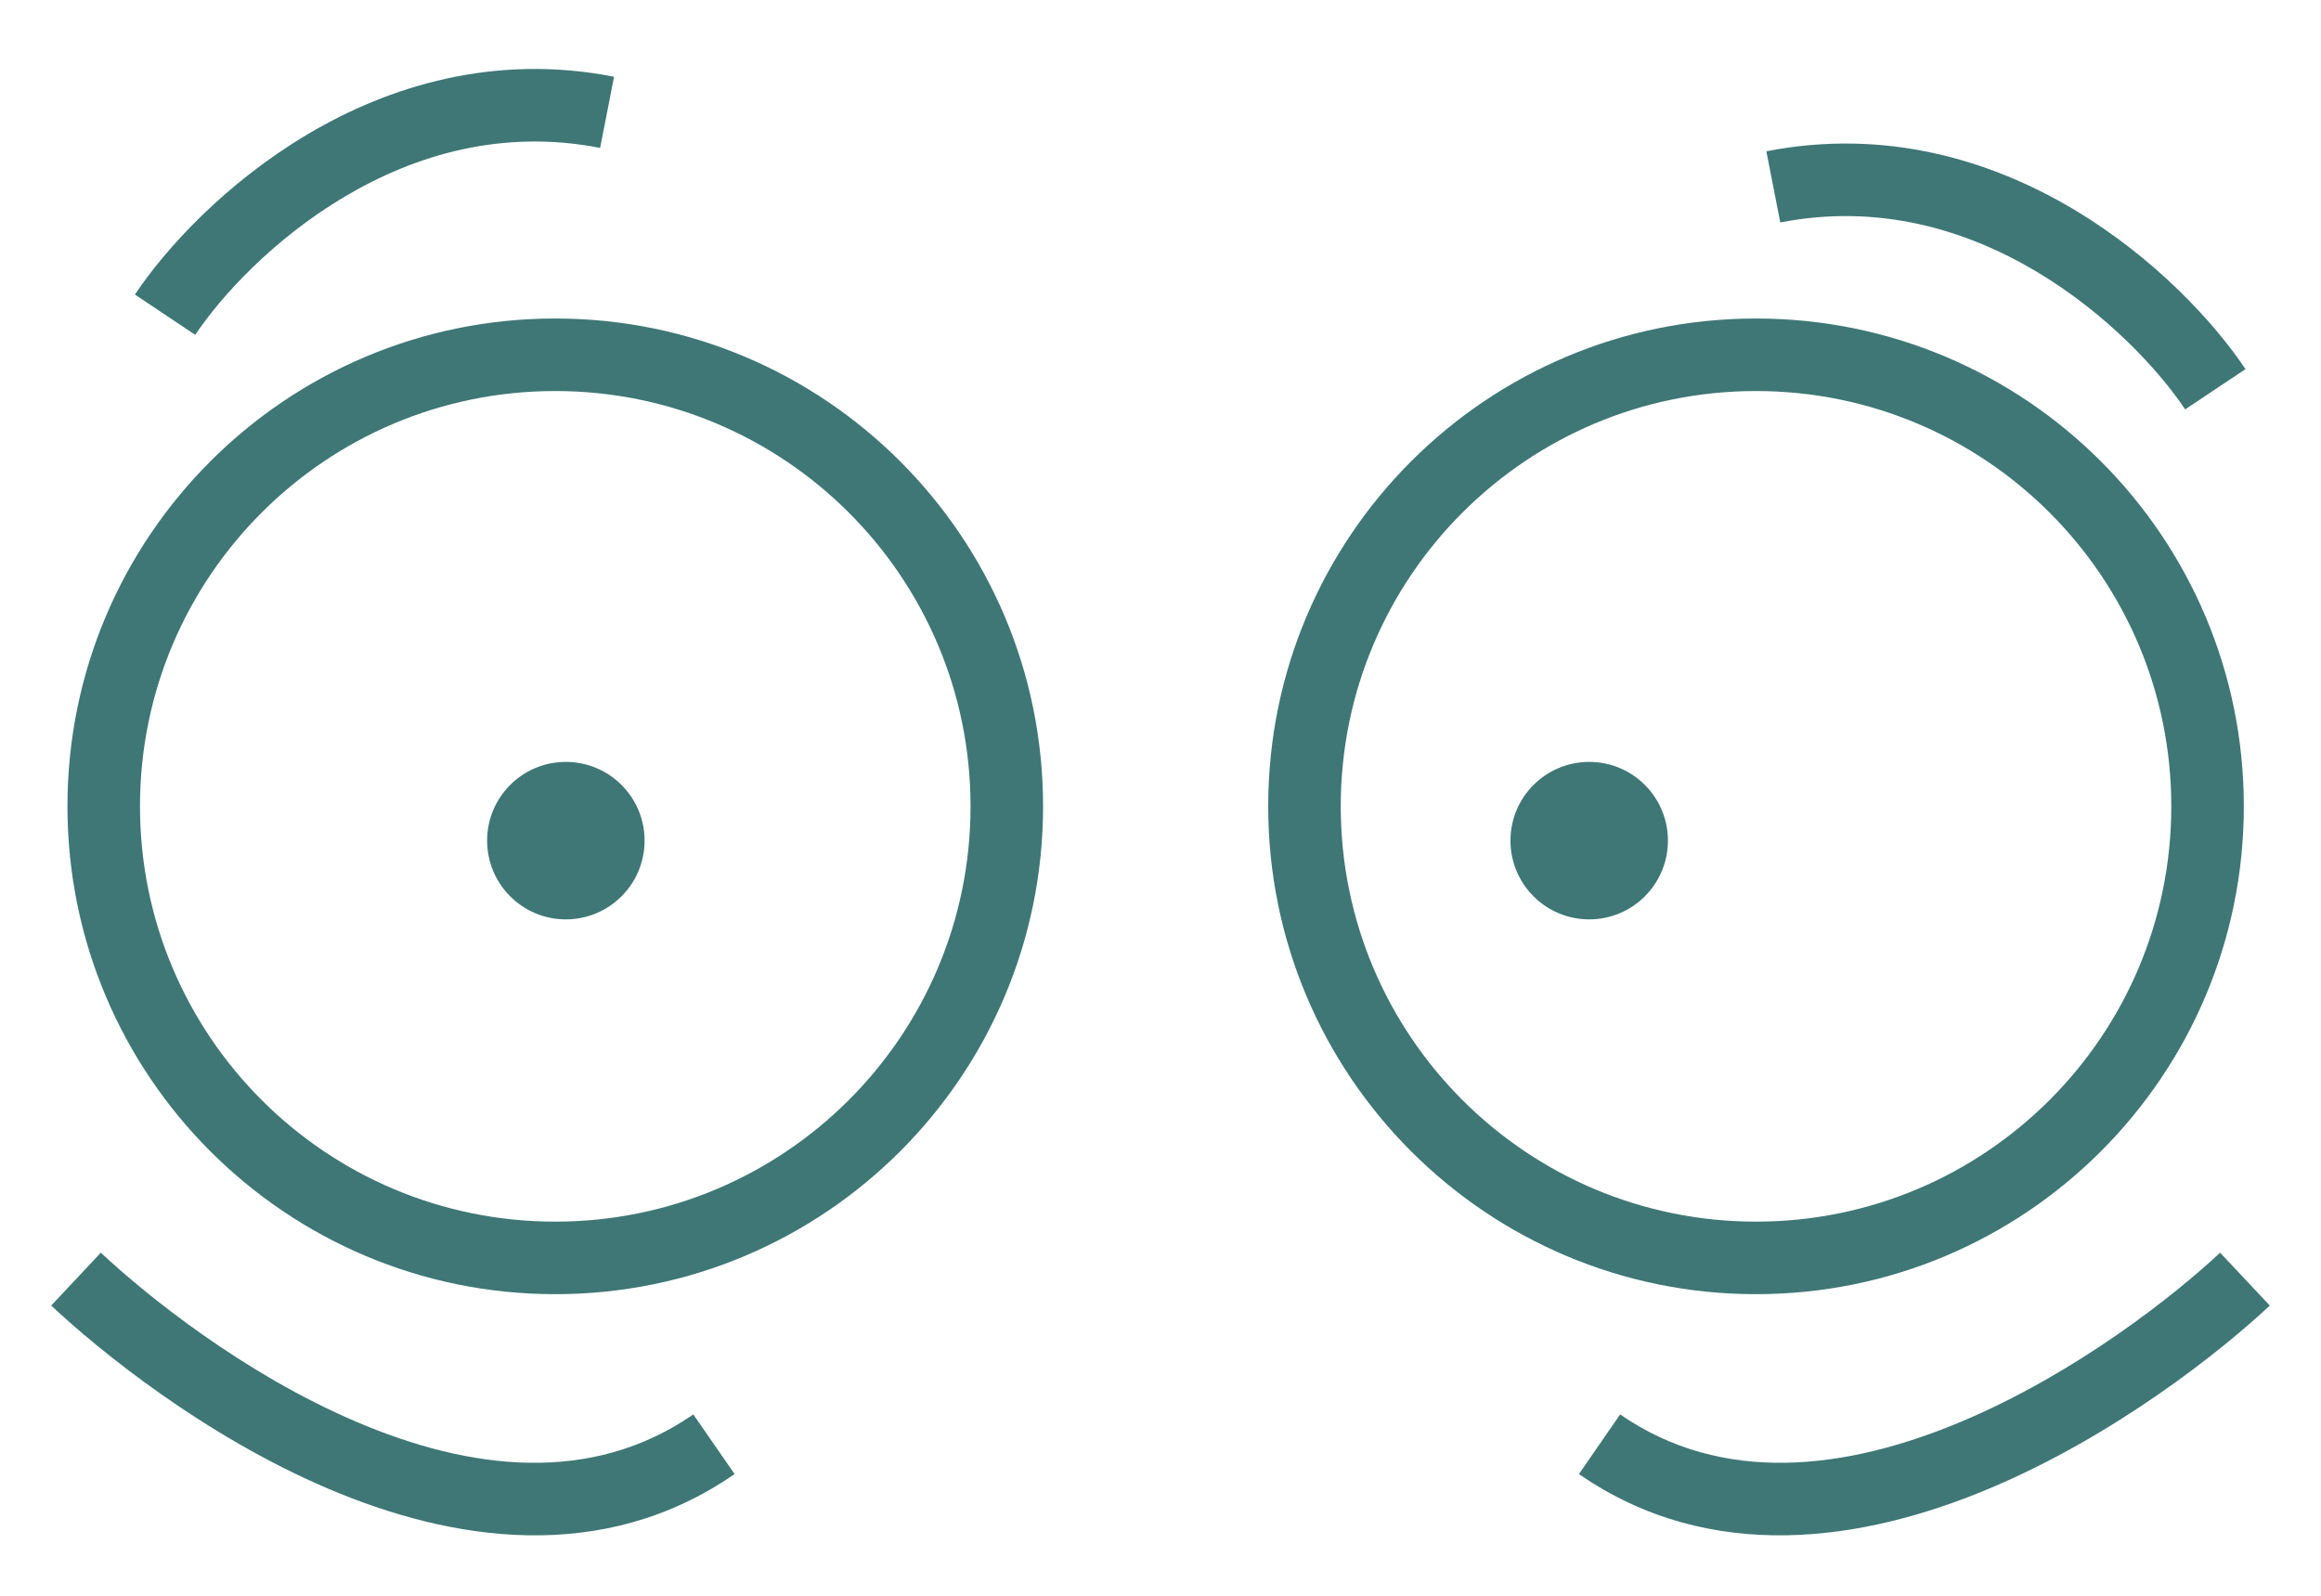 <svg width="32" height="22" viewBox="0 0 32 22" fill="none" xmlns="http://www.w3.org/2000/svg">
<path fill-rule="evenodd" clip-rule="evenodd" d="M2.692 4.616C3.047 4.085 3.768 3.295 4.749 2.713C5.723 2.134 6.926 1.775 8.274 2.039L8.466 1.058C6.819 0.735 5.366 1.183 4.238 1.853C3.117 2.519 2.289 3.418 1.86 4.061L2.692 4.616ZM30.959 5.089C30.53 4.446 29.702 3.547 28.581 2.881C27.453 2.211 26 1.763 24.353 2.086L24.545 3.067C25.893 2.803 27.096 3.162 28.07 3.74C29.051 4.323 29.772 5.112 30.127 5.644L30.959 5.089ZM13.381 11.116C13.381 14.278 10.817 16.842 7.655 16.842C4.493 16.842 1.93 14.278 1.93 11.116C1.93 7.954 4.493 5.391 7.655 5.391C10.817 5.391 13.381 7.954 13.381 11.116ZM14.381 11.116C14.381 14.831 11.37 17.842 7.655 17.842C3.941 17.842 0.93 14.831 0.93 11.116C0.93 7.402 3.941 4.391 7.655 4.391C11.37 4.391 14.381 7.402 14.381 11.116ZM7.801 12.675C8.401 12.675 8.887 12.189 8.887 11.589C8.887 10.989 8.401 10.504 7.801 10.504C7.202 10.504 6.716 10.989 6.716 11.589C6.716 12.189 7.202 12.675 7.801 12.675ZM0.706 17.999C1.373 18.625 2.814 19.794 4.521 20.522C6.223 21.248 8.307 21.581 10.128 20.322L9.559 19.5C8.152 20.472 6.481 20.271 4.914 19.602C3.352 18.936 2.009 17.85 1.39 17.27L0.706 17.999ZM30.609 17.27C29.994 17.847 28.626 18.934 27.037 19.601C25.441 20.271 23.744 20.472 22.337 19.5L21.769 20.322C23.59 21.581 25.7 21.247 27.424 20.523C29.156 19.796 30.623 18.628 31.294 17.999L30.609 17.27ZM22.996 11.589C22.996 12.189 22.51 12.675 21.911 12.675C21.311 12.675 20.825 12.189 20.825 11.589C20.825 10.989 21.311 10.504 21.911 10.504C22.51 10.504 22.996 10.989 22.996 11.589ZM24.21 16.842C27.372 16.842 29.936 14.278 29.936 11.116C29.936 7.954 27.372 5.391 24.21 5.391C21.048 5.391 18.485 7.954 18.485 11.116C18.485 14.278 21.048 16.842 24.21 16.842ZM24.21 17.842C27.925 17.842 30.936 14.831 30.936 11.116C30.936 7.402 27.925 4.391 24.21 4.391C20.496 4.391 17.485 7.402 17.485 11.116C17.485 14.831 20.496 17.842 24.21 17.842Z" fill="#3E7776"/>
</svg>
